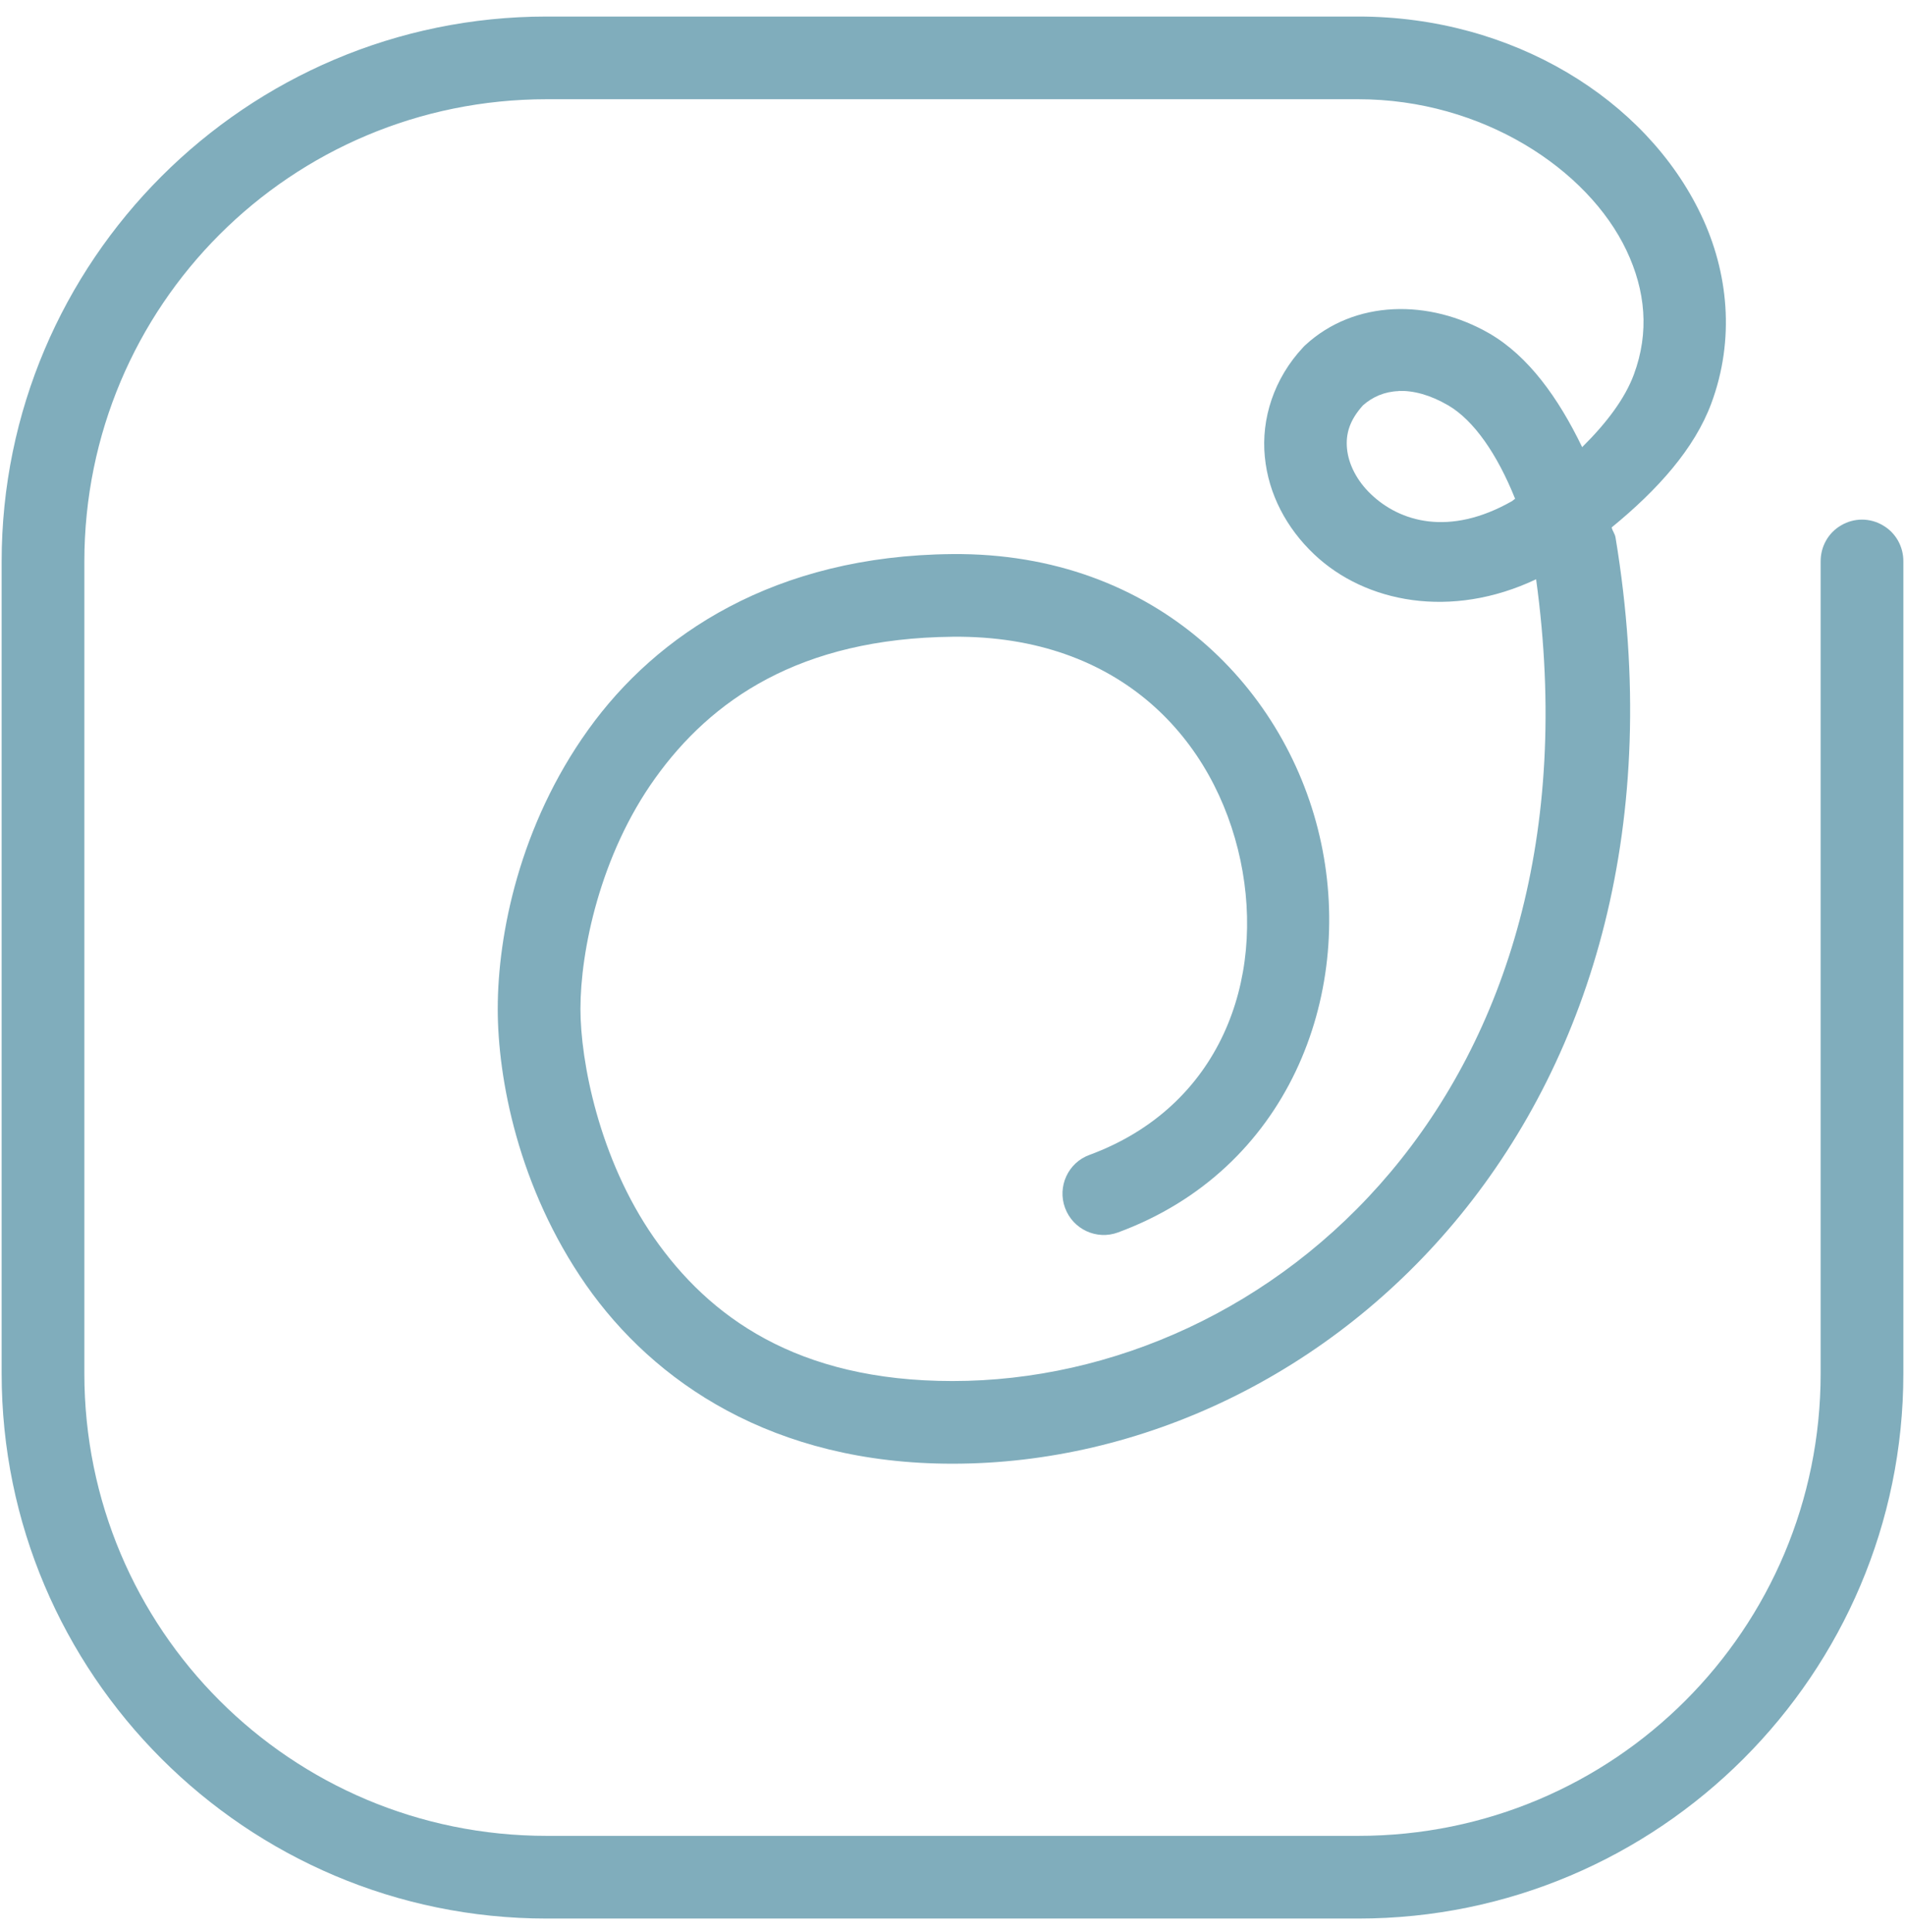 <svg width="72" height="73" viewBox="0 0 72 73" fill="none" xmlns="http://www.w3.org/2000/svg">
<path d="M20.662 0.625C9.303 0.625 0.062 9.866 0.062 21.224V51.901C0.062 63.259 9.303 72.5 20.662 72.5H51.338C62.697 72.5 71.938 63.259 71.938 51.901V21.224C71.944 20.657 71.651 20.132 71.162 19.851C70.674 19.564 70.076 19.564 69.588 19.851C69.099 20.132 68.806 20.657 68.812 21.224V51.901C68.812 61.569 61.006 69.375 51.338 69.375H20.662C10.994 69.375 3.188 61.569 3.188 51.901V21.224C3.188 11.556 10.994 3.75 20.662 3.75H51.338C56.032 3.75 60.017 6.399 61.47 9.457C62.196 10.983 62.343 12.563 61.751 14.156C61.415 15.06 60.725 15.981 59.798 16.897C58.894 15.023 57.759 13.455 56.3 12.606C54.018 11.288 51.198 11.325 49.336 13.04C49.306 13.064 49.281 13.095 49.257 13.119C48.14 14.309 47.664 15.841 47.804 17.257C47.938 18.679 48.634 19.967 49.666 20.944C51.601 22.781 54.848 23.409 58.058 21.89C60.713 41.232 48.085 52.188 36 52.188C30.11 52.188 26.796 49.752 24.715 46.768C22.633 43.777 21.938 40.084 21.938 38.125C21.938 35.958 22.67 32.321 24.77 29.397C26.869 26.473 30.202 24.117 36.018 24.062C42.378 24.002 45.924 27.987 46.883 32.51C47.835 37.026 46.12 41.818 41.176 43.643C40.37 43.935 39.955 44.839 40.254 45.645C40.553 46.456 41.45 46.871 42.256 46.572C48.689 44.204 51.161 37.631 49.934 31.863C48.714 26.089 43.721 20.864 35.982 20.938C29.298 20.998 24.818 23.965 22.23 27.578C19.643 31.185 18.812 35.305 18.812 38.125C18.812 40.756 19.588 44.876 22.145 48.55C24.709 52.224 29.207 55.312 36 55.312C50.258 55.312 64.626 41.867 61.061 20.321C61.037 20.162 60.945 20.077 60.914 19.93C62.66 18.502 64.046 16.952 64.68 15.243C65.578 12.826 65.327 10.287 64.29 8.114C62.215 3.756 57.173 0.625 51.338 0.625H20.662ZM52.864 14.773C53.419 14.755 54.048 14.919 54.732 15.316C55.708 15.884 56.593 17.172 57.265 18.85C57.216 18.875 57.197 18.905 57.149 18.936C54.768 20.291 52.901 19.711 51.82 18.679C51.277 18.166 50.966 17.532 50.911 16.958C50.856 16.396 51.008 15.878 51.515 15.316C51.875 14.999 52.327 14.797 52.864 14.779V14.773Z" fill="#80ADBC"/>
</svg>
